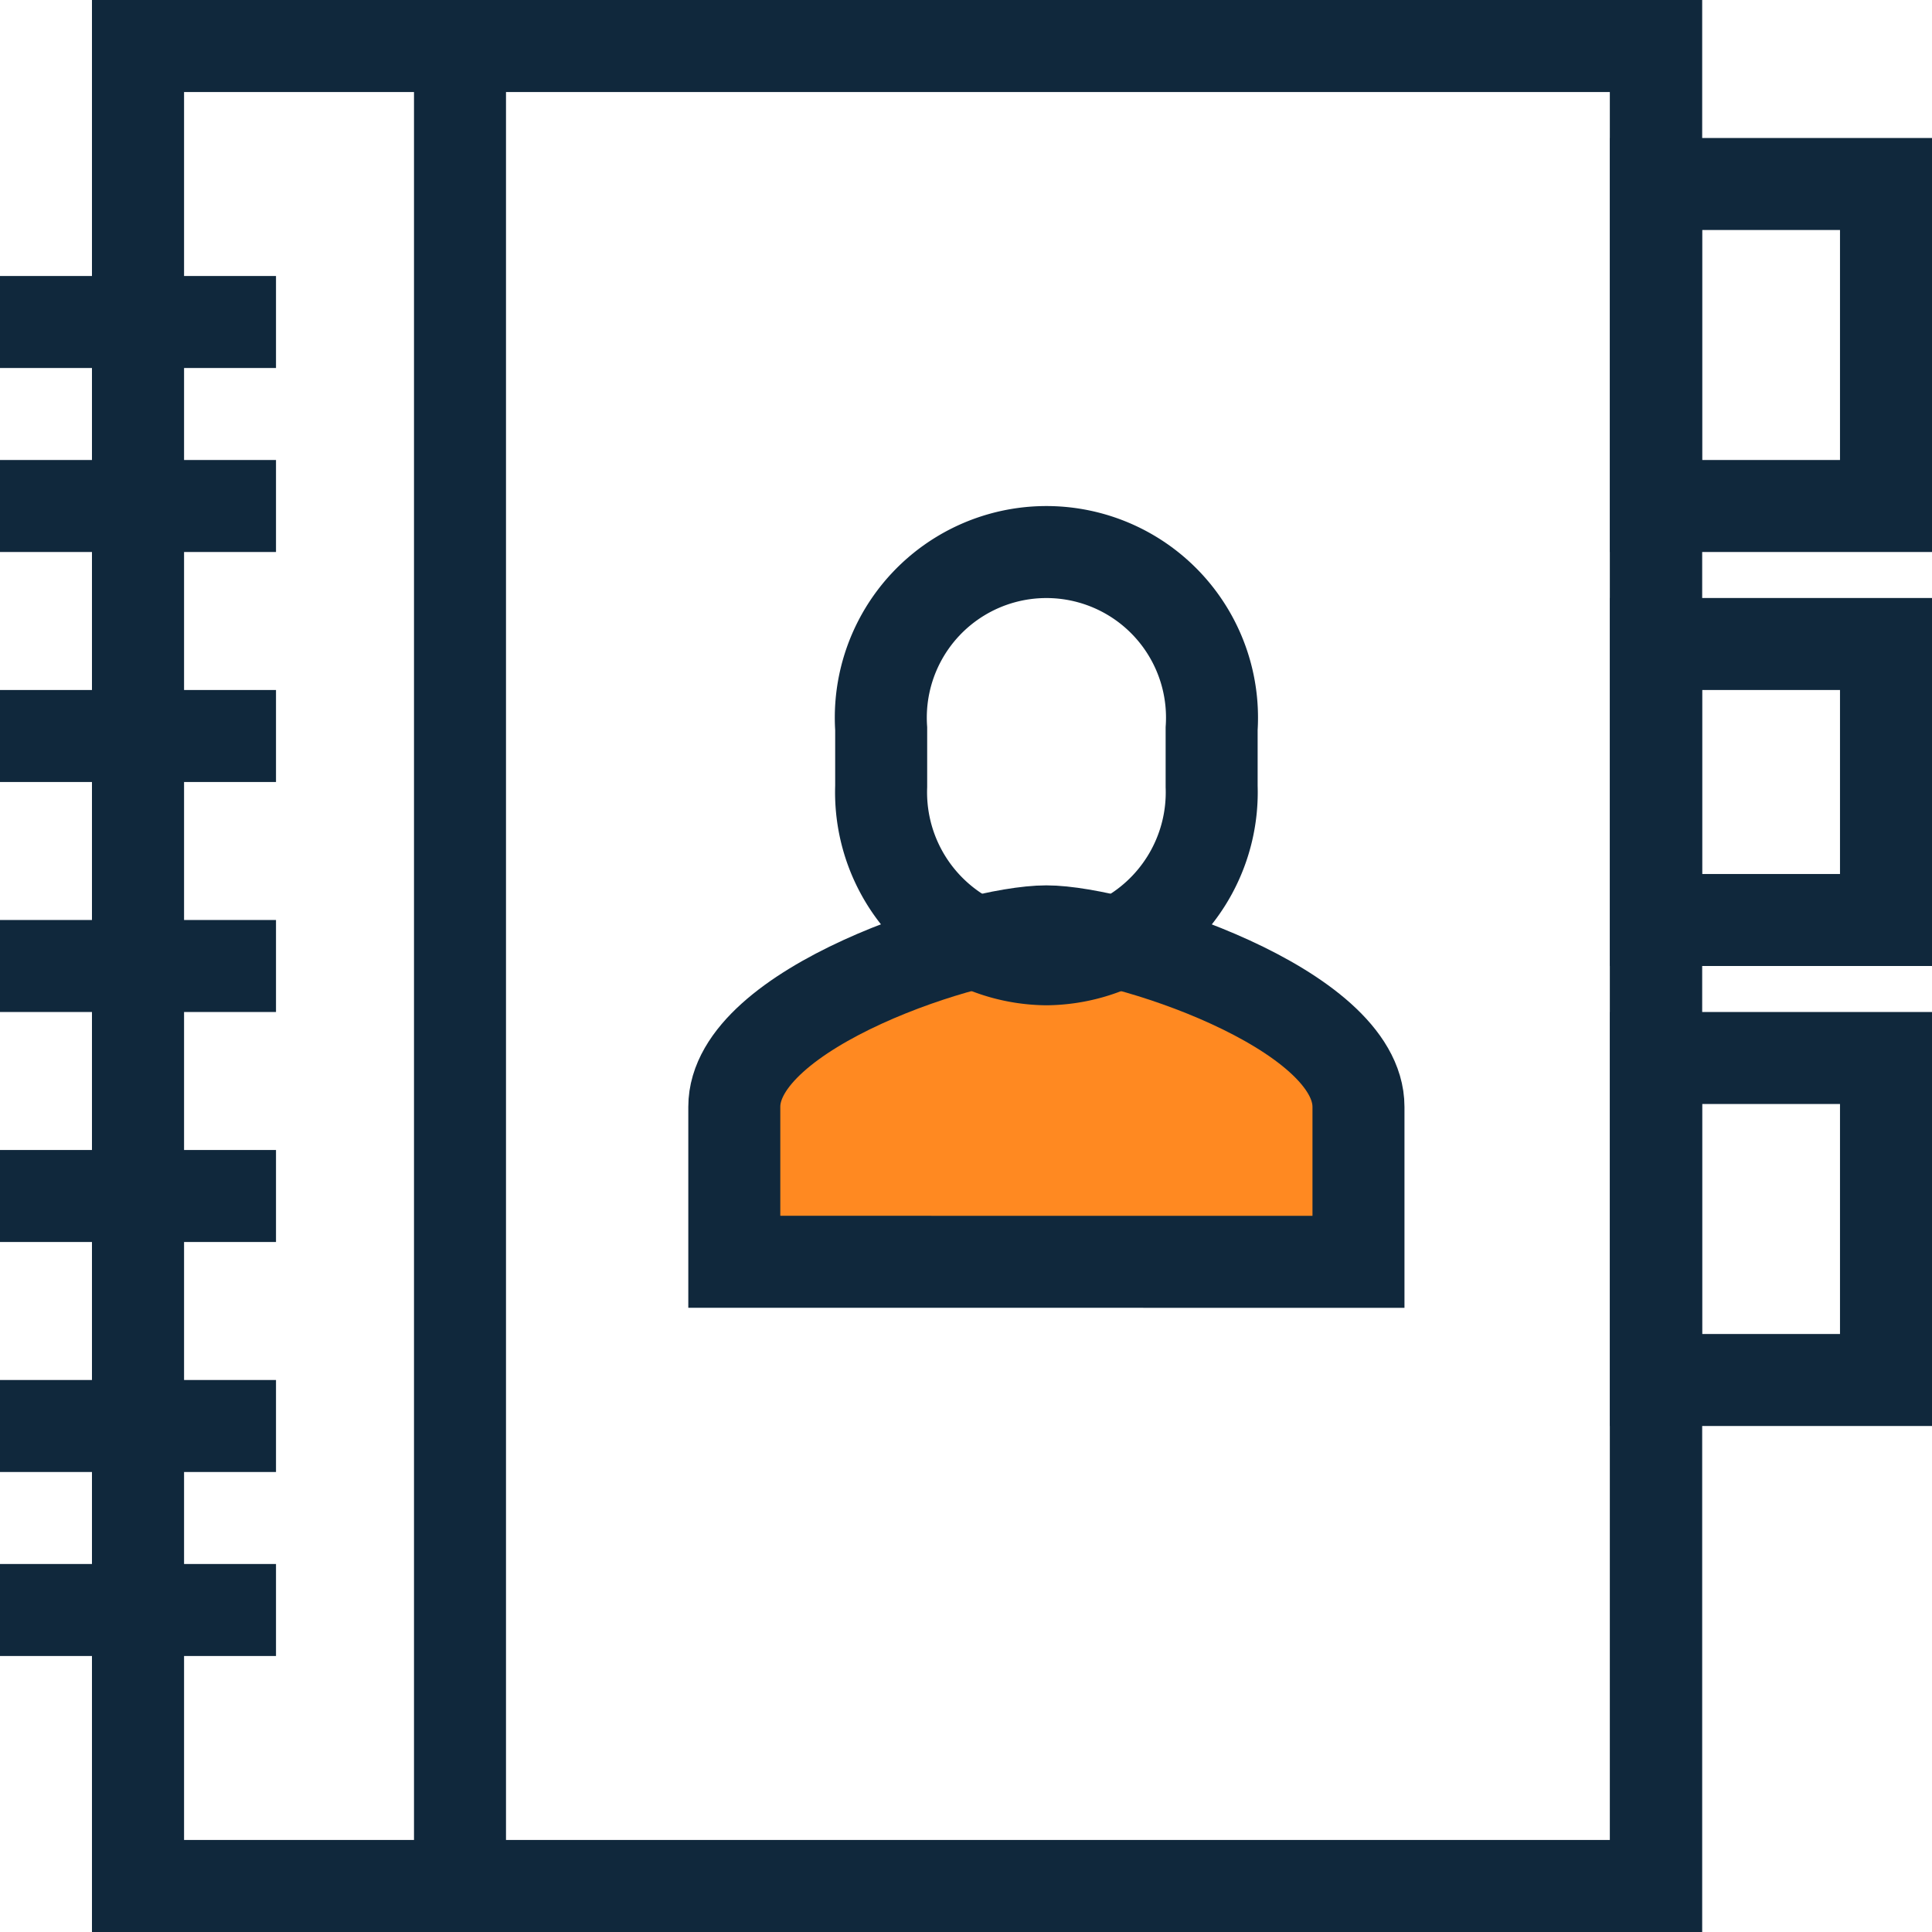 <svg xmlns="http://www.w3.org/2000/svg" width="42" height="42" viewBox="0 0 42 42">
  <g id="Group_633" data-name="Group 633" transform="translate(0 0.091)">
    <rect id="Rectangle_932" data-name="Rectangle 932" width="7" height="40" transform="translate(3 0.909)" fill="none"/>
    <rect id="Rectangle_933" data-name="Rectangle 933" width="26" height="40" transform="translate(36 40.909) rotate(180)" fill="none"/>
    <rect id="Rectangle_934" data-name="Rectangle 934" width="33" height="40" transform="translate(3 0.909)" fill="none" stroke="#10283c" stroke-miterlimit="10" stroke-width="2"/>
    <path id="Path_1184" data-name="Path 1184" d="M33.569,32.184V28.815C33.569,26.668,28.4,25,26.784,25S20,26.66,20,28.815v3.368Z" transform="translate(-4.037 -4.844)" fill="#ff8921" stroke="#10283c" stroke-miterlimit="10" stroke-width="2"/>
    <path id="Path_1185" data-name="Path 1185" d="M27.592,23.542a3.631,3.631,0,0,0,3.592-3.759V18.529a3.6,3.6,0,1,0-7.184,0v1.253A3.631,3.631,0,0,0,27.592,23.542Z" transform="translate(-4.844 -2.779)" fill="none" stroke="#10283c" stroke-miterlimit="10" stroke-width="2"/>
    <line id="Line_38" data-name="Line 38" x2="6" transform="translate(0 6.909)" fill="none" stroke="#10283c" stroke-miterlimit="10" stroke-width="2"/>
    <line id="Line_39" data-name="Line 39" x2="6" transform="translate(0 10.909)" fill="none" stroke="#10283c" stroke-miterlimit="10" stroke-width="2"/>
    <line id="Line_40" data-name="Line 40" x2="6" transform="translate(0 15.909)" fill="none" stroke="#10283c" stroke-miterlimit="10" stroke-width="2"/>
    <line id="Line_41" data-name="Line 41" x2="6" transform="translate(0 20.909)" fill="none" stroke="#10283c" stroke-miterlimit="10" stroke-width="2"/>
    <line id="Line_42" data-name="Line 42" x2="6" transform="translate(0 25.909)" fill="none" stroke="#10283c" stroke-miterlimit="10" stroke-width="2"/>
    <line id="Line_43" data-name="Line 43" x2="6" transform="translate(0 30.909)" fill="none" stroke="#10283c" stroke-miterlimit="10" stroke-width="2"/>
    <line id="Line_44" data-name="Line 44" x2="6" transform="translate(0 34.909)" fill="none" stroke="#10283c" stroke-miterlimit="10" stroke-width="2"/>
    <rect id="Rectangle_935" data-name="Rectangle 935" width="5" height="7" transform="translate(36 22.909)" fill="none" stroke="#10283c" stroke-miterlimit="10" stroke-width="2"/>
    <rect id="Rectangle_936" data-name="Rectangle 936" width="5" height="6" transform="translate(36 13.909)" fill="none" stroke="#10283c" stroke-miterlimit="10" stroke-width="2"/>
    <rect id="Rectangle_937" data-name="Rectangle 937" width="5" height="7" transform="translate(36 3.909)" fill="none" stroke="#10283c" stroke-miterlimit="10" stroke-width="2"/>
    <rect id="Rectangle_938" data-name="Rectangle 938" width="33" height="40" transform="translate(3 0.909)" fill="none" stroke="#10283c" stroke-miterlimit="10" stroke-width="2"/>
    <line id="Line_45" data-name="Line 45" y2="40" transform="translate(10 0.909)" fill="none" stroke="#10283c" stroke-miterlimit="10" stroke-width="2"/>
  </g>
</svg>
